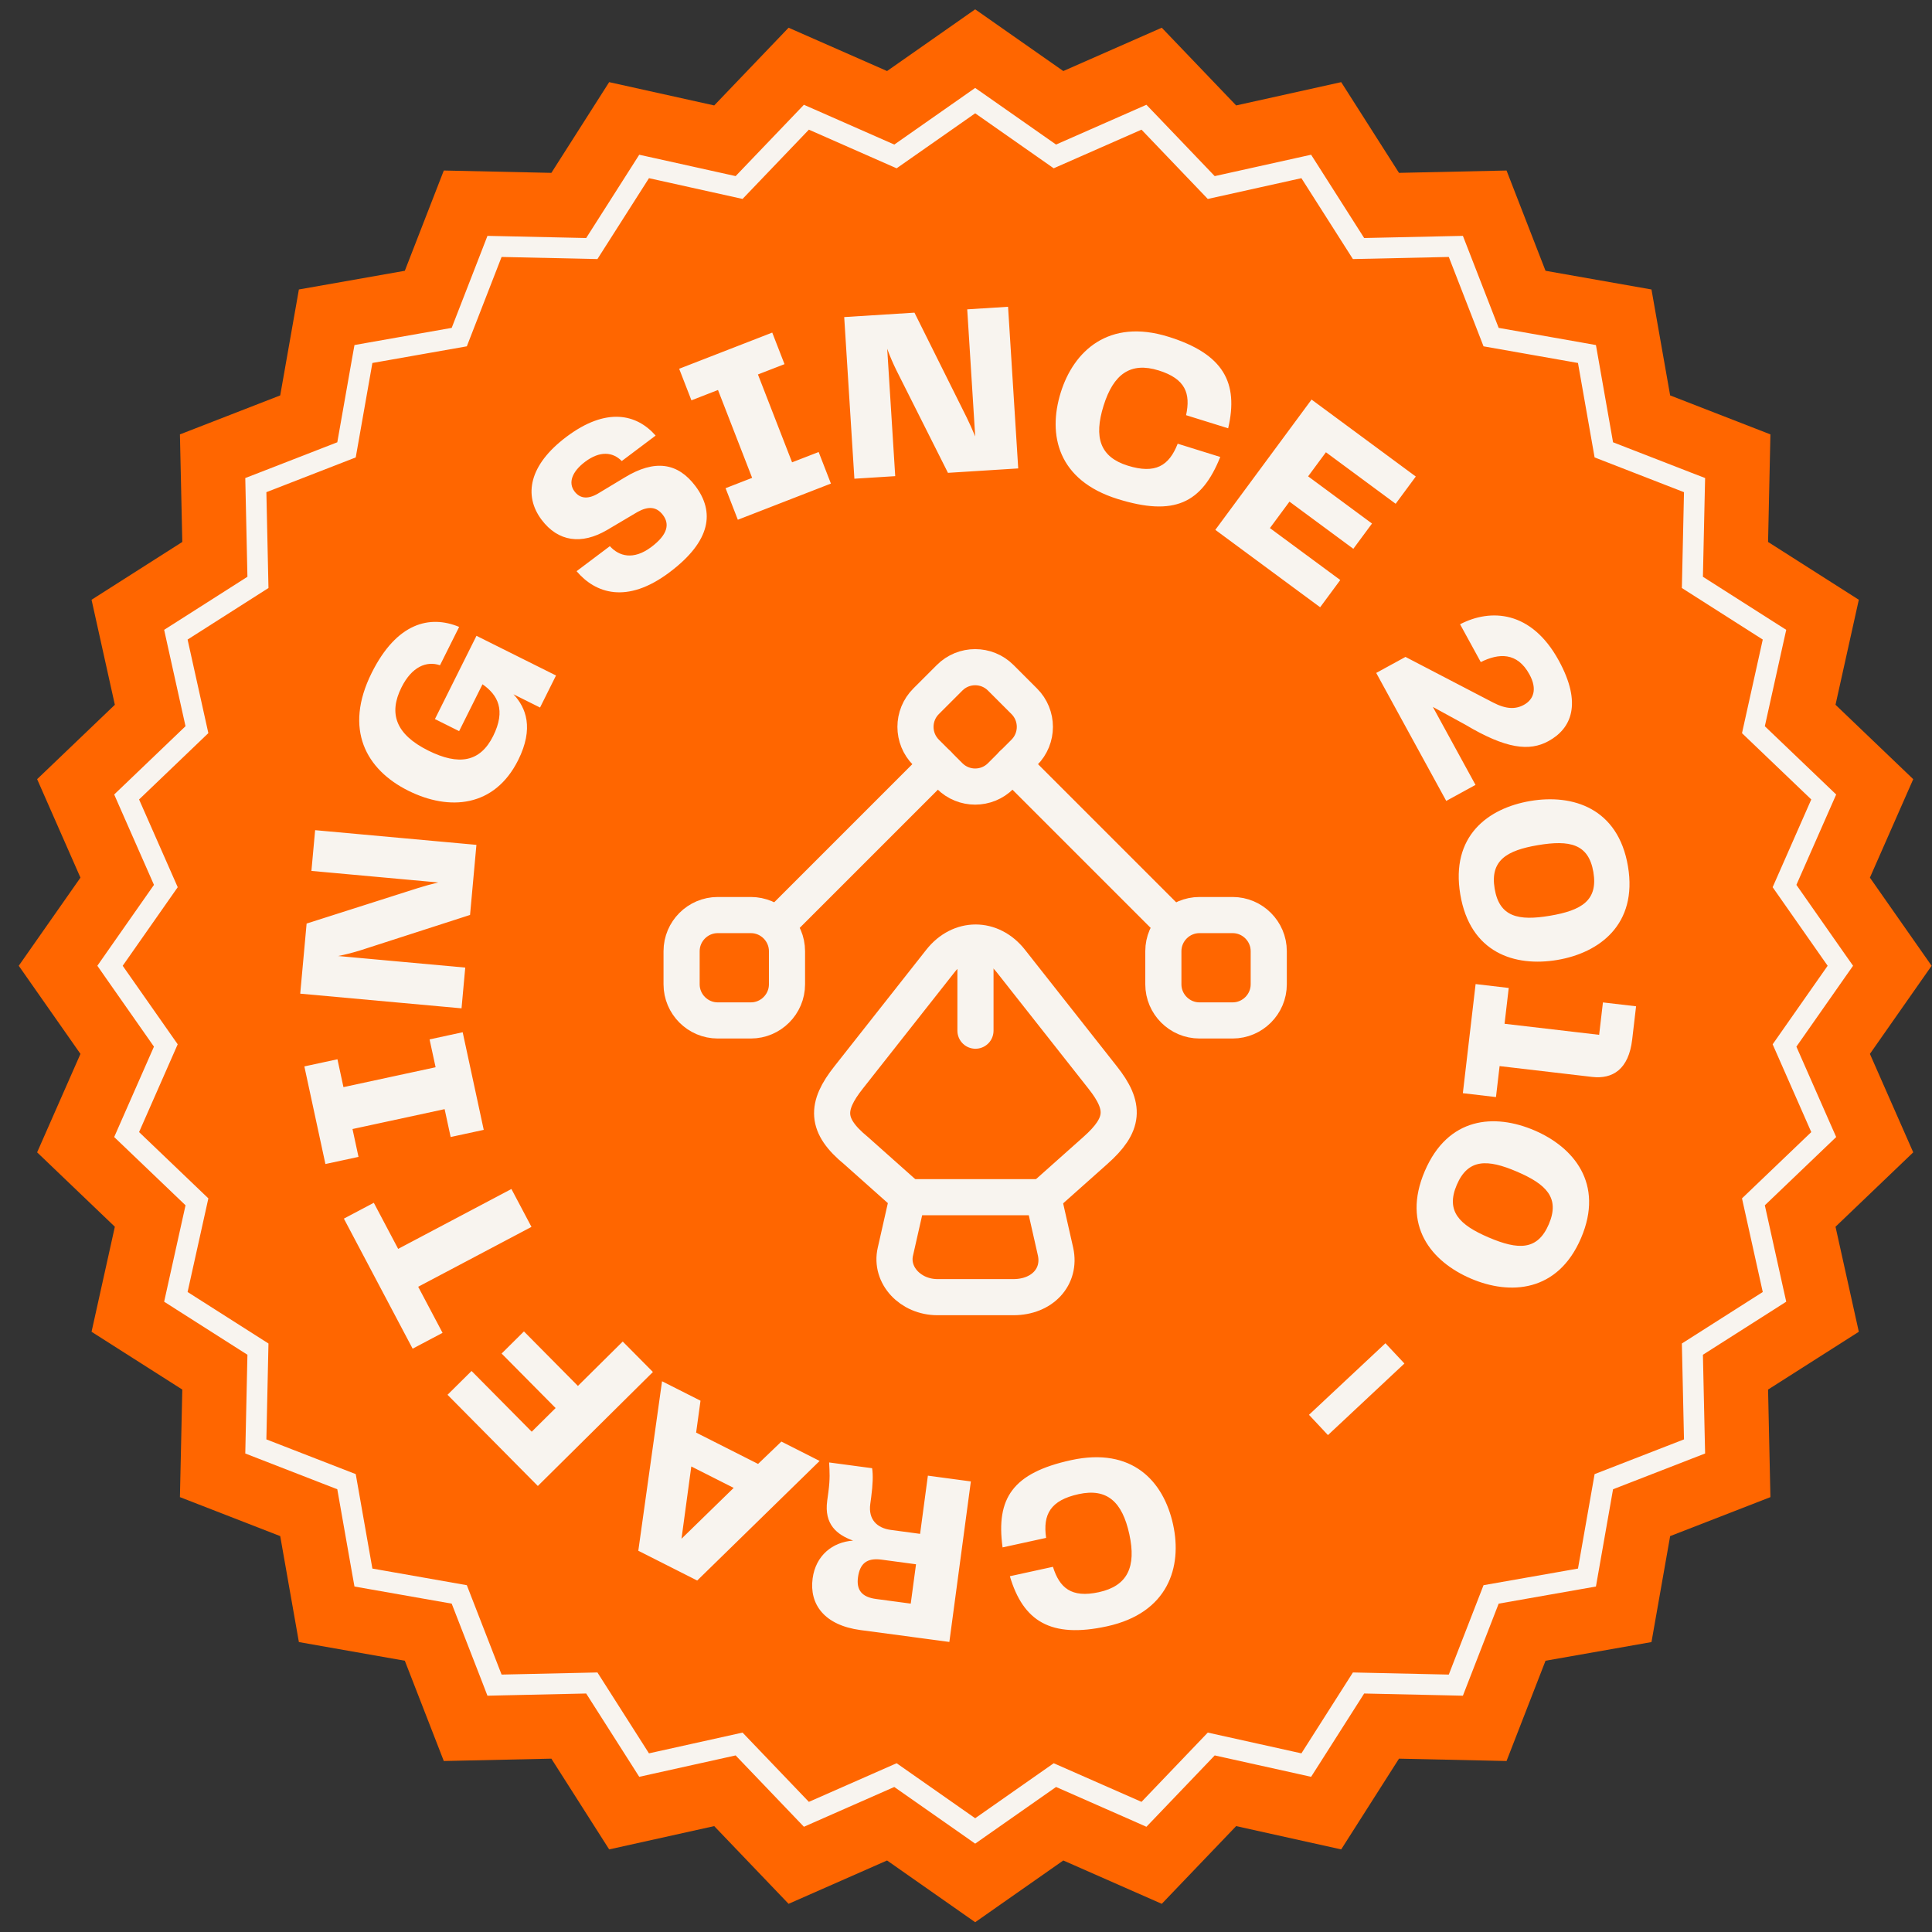 <svg width="101" height="101" viewBox="0 0 101 101" fill="none" xmlns="http://www.w3.org/2000/svg">
<rect x="0" y="0" width="101" height="101" fill="#333333" stroke="none"/>
<path d="M50.98 0.488L55.587 3.714L60.734 1.449L64.623 5.512L70.114 4.294L73.136 9.037L78.758 8.914L80.796 14.156L86.335 15.133L87.311 20.671L92.553 22.709L92.43 28.332L97.174 31.354L95.956 36.844L100.019 40.733L97.754 45.881L100.98 50.488L97.754 55.095L100.019 60.242L95.956 64.131L97.174 69.622L92.43 72.643L92.553 78.266L87.311 80.304L86.335 85.843L80.796 86.819L78.758 92.061L73.136 91.938L70.114 96.682L64.623 95.464L60.734 99.527L55.587 97.261L50.98 100.488L46.373 97.261L41.225 99.527L37.337 95.464L31.846 96.682L28.824 91.938L23.201 92.061L21.163 86.819L15.625 85.843L14.649 80.304L9.406 78.266L9.53 72.643L4.786 69.622L6.004 64.131L1.941 60.242L4.206 55.095L0.98 50.488L4.206 45.881L1.941 40.733L6.004 36.844L4.786 31.354L9.53 28.332L9.406 22.709L14.649 20.671L15.625 15.133L21.163 14.156L23.201 8.914L28.824 9.037L31.846 4.294L37.337 5.512L41.225 1.449L46.373 3.714L50.98 0.488Z" fill="#FF6600"/>
<path d="M51.292 5.478L55.146 8.177L59.456 6.281L59.803 6.128L60.067 6.403L63.321 9.804L67.917 8.784L68.288 8.702L68.493 9.023L71.021 12.993L75.727 12.89L76.108 12.882L76.246 13.236L77.951 17.623L82.587 18.44L82.962 18.507L83.028 18.882L83.844 23.517L88.231 25.223L88.587 25.36L88.578 25.741L88.474 30.446L92.445 32.976L92.766 33.18L92.683 33.552L91.664 38.147L95.065 41.401L95.34 41.664L95.186 42.013L93.29 46.32L95.99 50.177L96.209 50.488L95.99 50.8L93.29 54.655L95.186 58.964L95.34 59.312L95.065 59.575L91.664 62.829L92.683 67.425L92.766 67.796L92.445 68.001L88.474 70.529L88.578 75.235L88.587 75.616L88.231 75.754L83.844 77.459L83.028 82.095L82.962 82.47L82.587 82.536L77.951 83.352L76.246 87.739L76.108 88.095L75.727 88.086L71.021 87.982L68.493 91.953L68.288 92.274L67.917 92.191L63.321 91.172L60.067 94.573L59.803 94.848L59.456 94.694L55.147 92.798L51.292 95.498L50.98 95.717L50.669 95.498L46.812 92.798L42.505 94.694L42.156 94.848L41.893 94.573L38.638 91.172L34.044 92.191L33.672 92.274L33.468 91.953L30.938 87.982L26.233 88.086L25.852 88.095L25.715 87.739L24.009 83.352L19.374 82.536L18.999 82.47L18.932 82.095L18.115 77.459L13.728 75.754L13.374 75.616L13.382 75.235L13.485 70.529L9.515 68.001L9.194 67.796L9.276 67.425L10.296 62.829L6.895 59.575L6.62 59.312L6.773 58.964L8.669 54.654L5.969 50.8L5.752 50.488L5.969 50.177L8.67 46.32L6.773 42.013L6.62 41.664L6.895 41.401L10.295 38.145L9.276 33.552L9.194 33.18L9.515 32.976L13.485 30.446L13.382 25.741L13.374 25.36L13.728 25.223L18.115 23.517L18.932 18.882L18.999 18.507L19.374 18.44L24.009 17.623L25.715 13.236L25.852 12.882L26.233 12.89L30.938 12.993L33.468 9.023L33.672 8.702L34.044 8.784L38.638 9.803L41.893 6.403L42.156 6.128L42.505 6.281L46.812 8.178L50.669 5.478L50.98 5.26L51.292 5.478Z" fill="#FF6600" stroke="#F8F4EF" stroke-width="1.087"/>
<path d="M55.99 76.333C59.188 75.635 60.83 77.427 61.327 79.703C61.811 81.917 61.071 84.32 57.874 85.019C54.913 85.665 53.486 84.739 52.793 82.401L55.045 81.909C55.389 83.007 56.003 83.55 57.446 83.235C58.951 82.907 59.41 81.907 59.038 80.203C58.671 78.523 57.884 77.783 56.391 78.109C54.911 78.432 54.512 79.171 54.688 80.397L52.412 80.894C52.057 78.313 52.955 76.996 55.99 76.333ZM43.307 77.989C43.398 77.308 43.37 76.944 43.345 76.453L45.592 76.754C45.647 77.108 45.633 77.594 45.541 78.288L45.495 78.629C45.387 79.437 45.853 79.885 46.573 79.981L48.1 80.186L48.507 77.144L50.754 77.445L49.63 85.837L44.985 85.216C43.092 84.962 42.301 83.867 42.482 82.516C42.643 81.318 43.521 80.613 44.597 80.539C43.751 80.233 43.078 79.693 43.244 78.456L43.307 77.989ZM47.887 81.776L46.082 81.534C45.312 81.431 44.95 81.742 44.853 82.461C44.765 83.118 45.05 83.49 45.794 83.59L47.611 83.833L47.887 81.776ZM34.61 72.209L36.621 73.225L36.392 74.893L39.63 76.53L40.848 75.362L42.848 76.374L36.448 82.626L33.369 81.069L34.61 72.209ZM38.355 77.783L36.139 76.663L35.627 80.442L38.355 77.783ZM34.133 71.724L28.117 77.683L23.395 72.916L24.652 71.671L27.797 74.846L29.046 73.609L26.223 70.76L27.39 69.603L30.212 72.453L32.555 70.132L34.133 71.724ZM27.784 64.139L21.862 67.269L23.136 69.678L21.571 70.505L17.977 63.706L19.542 62.879L20.815 65.288L26.736 62.158L27.784 64.139ZM25.289 59.066L23.559 59.44L23.244 57.983L18.428 59.023L18.742 60.479L17.012 60.852L15.911 55.749L17.641 55.376L17.955 56.832L22.772 55.793L22.457 54.337L24.188 53.963L25.289 59.066ZM22.912 46.133L16.28 45.529L16.474 43.399L24.906 44.167L24.573 47.831L18.856 49.676C18.474 49.795 18.081 49.9 17.677 49.978L24.322 50.583L24.128 52.713L15.695 51.946L16.029 48.281L21.863 46.421C22.178 46.322 22.559 46.216 22.912 46.133ZM27.09 39.734C25.856 42.206 23.493 42.408 21.34 41.334C19.141 40.237 17.96 38.125 19.432 35.174C20.74 32.553 22.47 32.136 24.003 32.773L23.002 34.778C22.296 34.539 21.527 34.853 20.988 35.936C20.311 37.291 20.677 38.385 22.386 39.237C23.992 40.038 25.102 39.838 25.779 38.482C26.461 37.115 26.016 36.324 25.224 35.772L24.002 38.222L22.737 37.591L24.909 33.239L29.067 35.313L28.232 36.988L26.842 36.295C27.503 36.995 27.919 38.07 27.09 39.734ZM31.882 28.552C32.354 29.073 33.103 29.306 34.05 28.595C34.915 27.945 35.011 27.395 34.659 26.926C34.322 26.479 33.889 26.453 33.327 26.765L31.729 27.711C30.4 28.487 29.178 28.323 28.313 27.172C27.357 25.9 27.656 24.306 29.61 22.837C31.696 21.268 33.281 21.639 34.275 22.771L32.504 24.102C32.027 23.616 31.352 23.566 30.589 24.14C29.897 24.66 29.696 25.241 30.033 25.689C30.293 26.035 30.688 26.136 31.253 25.807L32.645 24.968C34.238 23.993 35.438 24.191 36.356 25.412C37.358 26.745 37.197 28.268 34.998 29.921C32.769 31.596 31.123 31.017 30.142 29.86L31.882 28.552ZM38.572 27.171L37.931 25.521L39.32 24.981L37.535 20.388L36.146 20.928L35.505 19.278L40.371 17.387L41.012 19.037L39.623 19.576L41.408 24.169L42.797 23.63L43.438 25.28L38.572 27.171ZM50.981 22.818L50.564 16.172L52.699 16.037L53.23 24.488L49.557 24.719L46.859 19.352C46.684 18.993 46.52 18.62 46.381 18.233L46.8 24.892L44.665 25.026L44.133 16.576L47.806 16.345L50.536 21.825C50.682 22.122 50.845 22.482 50.981 22.818ZM58.427 26.086C55.303 25.113 54.76 22.743 55.453 20.519C56.127 18.355 57.957 16.631 61.081 17.604C63.975 18.505 64.758 20.015 64.205 22.39L62.005 21.705C62.248 20.581 61.983 19.805 60.573 19.366C59.102 18.908 58.208 19.55 57.69 21.215C57.179 22.856 57.497 23.889 58.956 24.343C60.403 24.794 61.115 24.349 61.567 23.196L63.792 23.889C62.825 26.308 61.393 27.009 58.427 26.086ZM67.41 26.224L66.388 27.607L70.066 30.322L69.014 31.746L63.534 27.699L68.565 20.888L74.014 24.912L72.962 26.336L69.316 23.643L68.385 24.902L71.725 27.369L70.749 28.69L67.41 26.224ZM71.945 35.179L73.475 34.342L78.042 36.72C78.734 37.082 79.23 37.087 79.665 36.848C80.157 36.579 80.388 36.046 79.954 35.253C79.312 34.081 78.346 34.145 77.411 34.612L76.329 32.635C77.934 31.801 80.058 31.916 81.488 34.53C82.729 36.797 82.144 38.09 80.949 38.744C79.955 39.288 78.736 39.156 76.604 37.885L74.906 36.956L77.136 41.033L75.606 41.87L71.945 35.179ZM76.341 46.763C75.828 43.712 77.777 42.248 80.012 41.872C82.209 41.502 84.592 42.238 85.106 45.289C85.619 48.34 83.595 49.817 81.41 50.184C79.188 50.558 76.855 49.815 76.341 46.763ZM80.4 44.182C78.768 44.457 77.888 44.98 78.137 46.461C78.386 47.943 79.389 48.148 81.022 47.874C82.679 47.595 83.547 47.075 83.298 45.593C83.048 44.111 82.058 43.904 80.4 44.182ZM77.141 51.445L78.873 51.648L78.654 53.52L83.599 54.098L83.797 52.404L85.53 52.606L85.327 54.339C85.144 55.907 84.302 56.424 83.227 56.298L78.395 55.733L78.206 57.352L76.474 57.149L77.141 51.445ZM74.483 61.225C75.7 58.38 78.131 58.202 80.214 59.093C82.263 59.969 83.871 61.876 82.654 64.721C81.437 67.566 78.936 67.714 76.899 66.843C74.827 65.956 73.266 64.07 74.483 61.225ZM79.293 61.247C77.771 60.596 76.748 60.56 76.157 61.941C75.566 63.323 76.299 64.038 77.82 64.689C79.366 65.35 80.377 65.381 80.968 64C81.559 62.618 80.838 61.908 79.293 61.247ZM73.419 71.281L69.422 75.023L68.43 73.963L72.427 70.221L73.419 71.281Z" fill="#F8F4EF"/>
<path d="M49.012 67.812H52.978C54.49 67.812 55.466 66.741 55.182 65.435L54.537 62.586H47.453L46.808 65.435C46.525 66.663 47.595 67.812 49.012 67.812Z" stroke="#F8F4EF" stroke-width="1.889" stroke-linecap="round" stroke-linejoin="round"/>
<path d="M54.537 62.571L57.26 60.146C58.787 58.793 58.85 57.848 57.638 56.321L52.837 50.23C51.829 48.955 50.177 48.955 49.169 50.23L44.368 56.321C43.156 57.848 43.156 58.84 44.746 60.146L47.469 62.571" stroke="#F8F4EF" stroke-width="1.889" stroke-linecap="round" stroke-linejoin="round"/>
<path d="M50.995 49.899V53.881" stroke="#F8F4EF" stroke-width="1.889" stroke-linecap="round" stroke-linejoin="round"/>
<path d="M49.642 40.565L48.414 39.337C47.674 38.597 47.674 37.401 48.414 36.661L49.642 35.433C50.381 34.694 51.578 34.694 52.317 35.433L53.545 36.661C54.285 37.401 54.285 38.597 53.545 39.337L52.317 40.565C51.578 41.305 50.381 41.305 49.642 40.565Z" stroke="#F8F4EF" stroke-width="1.889" stroke-linecap="round" stroke-linejoin="round"/>
<path d="M62.706 47.837H64.438C65.477 47.837 66.327 48.687 66.327 49.726V51.457C66.327 52.496 65.477 53.346 64.438 53.346H62.706C61.667 53.346 60.817 52.496 60.817 51.457V49.726C60.817 48.687 61.667 47.837 62.706 47.837Z" stroke="#F8F4EF" stroke-width="1.889" stroke-linecap="round" stroke-linejoin="round"/>
<path d="M39.253 47.837H37.521C36.482 47.837 35.632 48.687 35.632 49.726V51.457C35.632 52.496 36.482 53.346 37.521 53.346H39.253C40.292 53.346 41.142 52.496 41.142 51.457V49.726C41.142 48.687 40.292 47.837 39.253 47.837Z" stroke="#F8F4EF" stroke-width="1.889" stroke-linecap="round" stroke-linejoin="round"/>
<path d="M61.274 48.293L52.931 39.95" stroke="#F8F4EF" stroke-width="1.889" stroke-linecap="round" stroke-linejoin="round"/>
<path d="M40.685 48.293L49.028 39.95" stroke="#F8F4EF" stroke-width="1.889" stroke-linecap="round" stroke-linejoin="round"/>
</svg>
